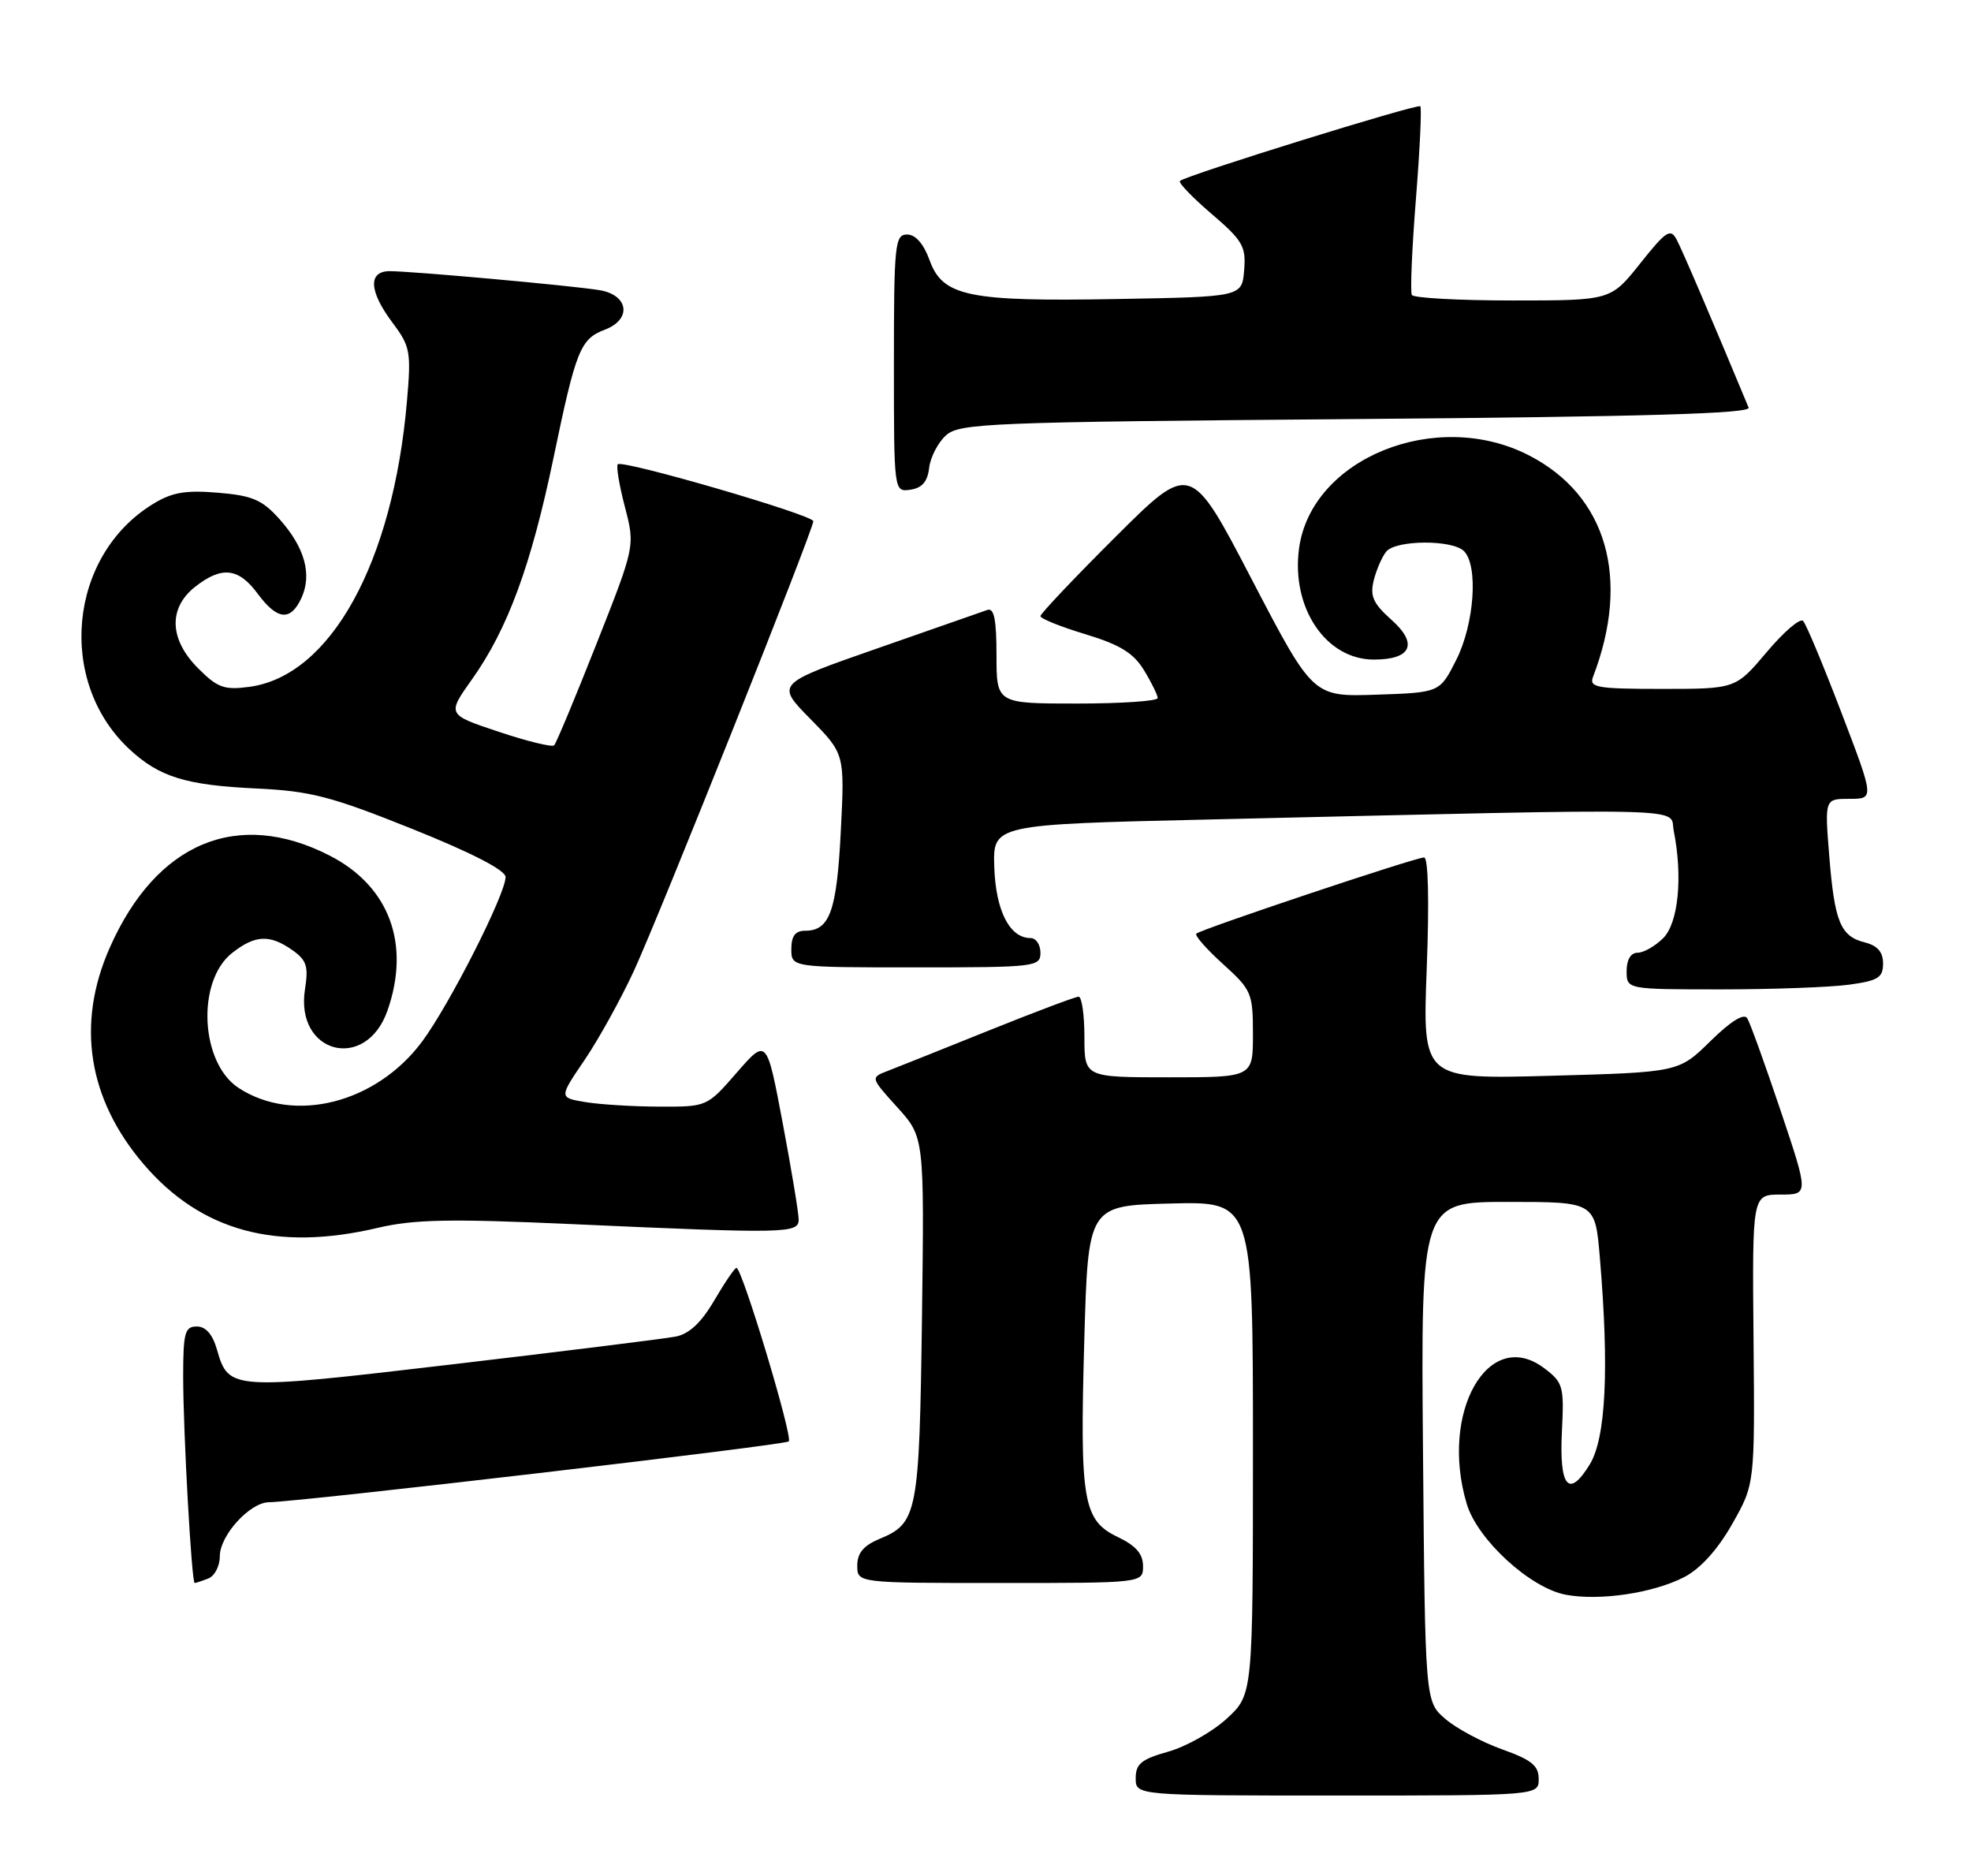 <?xml version="1.0" encoding="UTF-8" standalone="no"?>
<!DOCTYPE svg PUBLIC "-//W3C//DTD SVG 1.1//EN" "http://www.w3.org/Graphics/SVG/1.1/DTD/svg11.dtd" >
<svg xmlns="http://www.w3.org/2000/svg" xmlns:xlink="http://www.w3.org/1999/xlink" version="1.1" viewBox="0 0 269 256">
 <g >
 <path fill="currentColor"
d=" M 210.00 242.73 C 210.00 240.92 209.01 240.12 205.01 238.70 C 202.27 237.72 198.78 235.86 197.26 234.55 C 194.50 232.18 194.50 232.18 194.21 198.09 C 193.92 164.00 193.92 164.00 205.82 164.00 C 217.71 164.00 217.71 164.00 218.35 171.65 C 219.63 186.79 219.17 196.20 216.98 199.80 C 214.11 204.51 212.78 202.94 213.17 195.27 C 213.48 189.16 213.33 188.63 210.75 186.69 C 203.15 180.95 196.44 192.72 200.18 205.21 C 201.64 210.09 208.84 216.69 213.69 217.60 C 218.33 218.47 225.64 217.38 229.87 215.19 C 232.08 214.04 234.43 211.44 236.41 207.95 C 239.50 202.50 239.50 202.50 239.32 182.75 C 239.14 163.00 239.14 163.00 243.00 163.00 C 246.86 163.00 246.86 163.00 243.01 151.53 C 240.89 145.23 238.85 139.56 238.46 138.94 C 238.02 138.22 236.21 139.34 233.44 142.06 C 229.11 146.31 229.11 146.31 211.63 146.79 C 194.14 147.27 194.14 147.27 194.72 132.13 C 195.07 122.95 194.93 117.00 194.36 117.00 C 193.17 117.00 163.87 126.80 163.27 127.40 C 163.02 127.64 164.66 129.51 166.91 131.54 C 170.81 135.07 171.00 135.50 171.00 141.12 C 171.00 147.00 171.00 147.00 159.50 147.00 C 148.00 147.00 148.00 147.00 148.00 141.50 C 148.00 138.47 147.64 136.00 147.21 136.00 C 146.77 136.00 141.26 138.08 134.96 140.61 C 128.66 143.15 122.44 145.63 121.15 146.13 C 118.79 147.03 118.79 147.03 122.47 151.10 C 126.15 155.17 126.15 155.17 125.83 179.84 C 125.47 206.53 125.22 207.84 120.04 209.98 C 117.86 210.89 117.00 211.91 117.00 213.62 C 117.00 216.00 117.00 216.00 136.50 216.00 C 156.00 216.00 156.00 216.00 156.00 213.69 C 156.00 212.03 155.02 210.90 152.56 209.73 C 147.81 207.46 147.36 204.85 147.98 183.00 C 148.50 164.50 148.50 164.50 159.75 164.22 C 171.00 163.93 171.00 163.93 171.00 197.58 C 171.00 231.23 171.00 231.23 167.42 234.51 C 165.46 236.31 161.86 238.34 159.42 239.02 C 155.78 240.04 155.00 240.68 155.00 242.63 C 155.00 245.00 155.00 245.00 182.50 245.00 C 210.00 245.00 210.00 245.00 210.00 242.73 Z  M 28.42 215.39 C 29.29 215.06 30.00 213.69 30.00 212.35 C 30.00 209.51 34.09 205.01 36.70 204.98 C 41.03 204.92 107.14 197.19 107.65 196.68 C 108.24 196.09 101.28 173.00 100.51 173.00 C 100.28 173.00 98.92 174.99 97.49 177.43 C 95.70 180.49 94.05 182.03 92.19 182.38 C 90.71 182.67 76.99 184.37 61.71 186.17 C 31.49 189.72 31.21 189.71 29.61 184.15 C 29.02 182.07 28.08 181.00 26.86 181.00 C 25.23 181.00 25.00 181.84 25.00 187.84 C 25.00 195.40 26.15 216.00 26.57 216.00 C 26.72 216.00 27.55 215.73 28.42 215.39 Z  M 51.56 167.54 C 56.49 166.38 61.39 166.28 78.06 167.03 C 107.42 168.35 109.00 168.31 109.00 166.40 C 109.00 165.52 108.02 159.59 106.82 153.23 C 104.64 141.67 104.64 141.67 100.57 146.34 C 96.50 151.02 96.50 151.02 90.00 151.00 C 86.42 150.99 81.88 150.71 79.89 150.38 C 76.28 149.78 76.28 149.78 79.78 144.64 C 81.70 141.81 84.74 136.32 86.53 132.44 C 90.09 124.70 111.00 72.30 111.00 71.12 C 111.00 70.27 84.97 62.70 84.31 63.35 C 84.08 63.59 84.51 66.20 85.28 69.15 C 86.68 74.51 86.68 74.51 81.41 87.85 C 78.51 95.19 75.91 101.42 75.63 101.70 C 75.35 101.98 71.95 101.15 68.06 99.85 C 61.00 97.50 61.00 97.50 64.42 92.69 C 69.30 85.82 72.49 77.15 75.56 62.39 C 78.62 47.69 79.20 46.26 82.56 44.98 C 86.29 43.56 85.79 40.21 81.75 39.58 C 77.73 38.94 56.19 37.00 53.20 37.00 C 50.20 37.00 50.35 39.75 53.59 44.06 C 55.99 47.26 56.13 48.01 55.54 54.75 C 53.64 76.79 45.11 92.24 34.03 93.72 C 30.62 94.18 29.69 93.85 27.05 91.20 C 23.10 87.26 22.94 82.98 26.63 80.07 C 30.26 77.22 32.55 77.47 35.16 81.00 C 37.84 84.63 39.67 84.81 41.15 81.57 C 42.61 78.36 41.59 74.69 38.15 70.84 C 35.78 68.19 34.45 67.62 29.73 67.23 C 25.26 66.86 23.44 67.18 20.80 68.82 C 9.36 75.89 7.74 92.95 17.62 102.19 C 21.72 106.02 25.34 107.14 35.00 107.59 C 42.38 107.94 45.18 108.66 56.25 113.10 C 64.38 116.36 69.00 118.74 69.00 119.67 C 69.00 122.01 61.34 137.10 57.61 142.12 C 51.33 150.56 40.11 153.39 32.55 148.44 C 27.33 145.02 26.80 133.88 31.67 130.04 C 34.81 127.57 36.80 127.47 39.88 129.63 C 41.84 131.00 42.12 131.85 41.63 134.94 C 40.21 143.79 49.95 146.32 52.89 137.87 C 56.06 128.79 53.12 120.91 45.00 116.75 C 32.44 110.31 21.33 114.95 14.98 129.31 C 10.38 139.70 11.99 149.95 19.61 158.86 C 27.44 168.00 37.73 170.80 51.56 167.54 Z  M 252.36 134.36 C 256.32 133.82 257.00 133.40 257.00 131.47 C 257.00 129.91 256.24 129.03 254.53 128.60 C 251.18 127.76 250.38 125.82 249.65 116.75 C 249.03 109.00 249.03 109.00 252.42 109.00 C 255.81 109.00 255.81 109.00 251.32 97.25 C 248.85 90.79 246.50 85.15 246.09 84.73 C 245.68 84.30 243.45 86.21 241.12 88.98 C 236.88 94.00 236.88 94.00 226.83 94.00 C 217.96 94.00 216.86 93.81 217.41 92.37 C 222.57 78.93 219.29 67.60 208.68 62.14 C 196.02 55.62 178.95 62.53 177.29 74.85 C 176.21 82.95 180.96 90.00 187.51 90.00 C 192.63 90.00 193.58 87.84 189.90 84.57 C 187.40 82.34 186.95 81.33 187.49 79.17 C 187.86 77.71 188.63 75.95 189.20 75.26 C 190.53 73.66 198.22 73.62 199.80 75.20 C 201.78 77.18 201.22 85.15 198.75 90.04 C 196.50 94.50 196.50 94.50 187.84 94.79 C 179.19 95.08 179.19 95.08 170.84 79.06 C 162.50 63.04 162.50 63.04 152.25 73.25 C 146.61 78.87 142.00 83.74 142.00 84.07 C 142.00 84.41 144.76 85.52 148.14 86.54 C 152.86 87.97 154.70 89.10 156.13 91.45 C 157.16 93.13 157.99 94.84 158.00 95.25 C 158.00 95.66 153.05 96.00 147.00 96.00 C 136.00 96.00 136.00 96.00 136.00 89.39 C 136.00 84.54 135.67 82.90 134.75 83.23 C 134.06 83.47 127.28 85.84 119.69 88.49 C 105.88 93.31 105.88 93.31 110.59 98.09 C 115.29 102.87 115.29 102.87 114.75 113.45 C 114.20 124.34 113.24 127.00 109.88 127.00 C 108.54 127.00 108.00 127.72 108.00 129.50 C 108.00 132.00 108.00 132.00 125.00 132.00 C 141.33 132.00 142.00 131.92 142.00 130.00 C 142.00 128.90 141.39 128.00 140.65 128.00 C 137.81 128.00 135.91 124.31 135.70 118.37 C 135.50 112.50 135.50 112.50 165.00 111.82 C 232.89 110.25 227.78 110.12 228.43 113.37 C 229.68 119.63 229.06 125.94 227.00 128.00 C 225.90 129.10 224.32 130.00 223.50 130.00 C 222.57 130.00 222.00 130.94 222.00 132.50 C 222.00 135.00 222.00 135.00 234.86 135.00 C 241.93 135.00 249.81 134.71 252.36 134.36 Z  M 126.81 63.85 C 126.97 62.40 128.01 60.40 129.10 59.41 C 130.94 57.74 134.89 57.59 185.10 57.18 C 224.44 56.86 238.99 56.44 238.65 55.62 C 233.81 43.98 229.59 34.12 228.83 32.70 C 227.99 31.11 227.39 31.50 223.85 35.95 C 219.83 41.00 219.83 41.00 206.47 41.00 C 199.13 41.00 192.92 40.66 192.69 40.25 C 192.45 39.84 192.70 33.96 193.24 27.20 C 193.78 20.43 194.05 14.72 193.84 14.50 C 193.45 14.12 161.93 23.90 161.04 24.69 C 160.78 24.91 162.72 26.93 165.34 29.17 C 169.61 32.82 170.07 33.63 169.80 36.87 C 169.50 40.50 169.50 40.50 152.50 40.80 C 132.11 41.17 128.65 40.45 126.86 35.48 C 126.05 33.26 124.95 32.00 123.80 32.00 C 122.14 32.00 122.00 33.32 122.00 49.57 C 122.00 67.14 122.00 67.14 124.25 66.82 C 125.84 66.59 126.59 65.72 126.81 63.85 Z "/>
</g>
</svg>